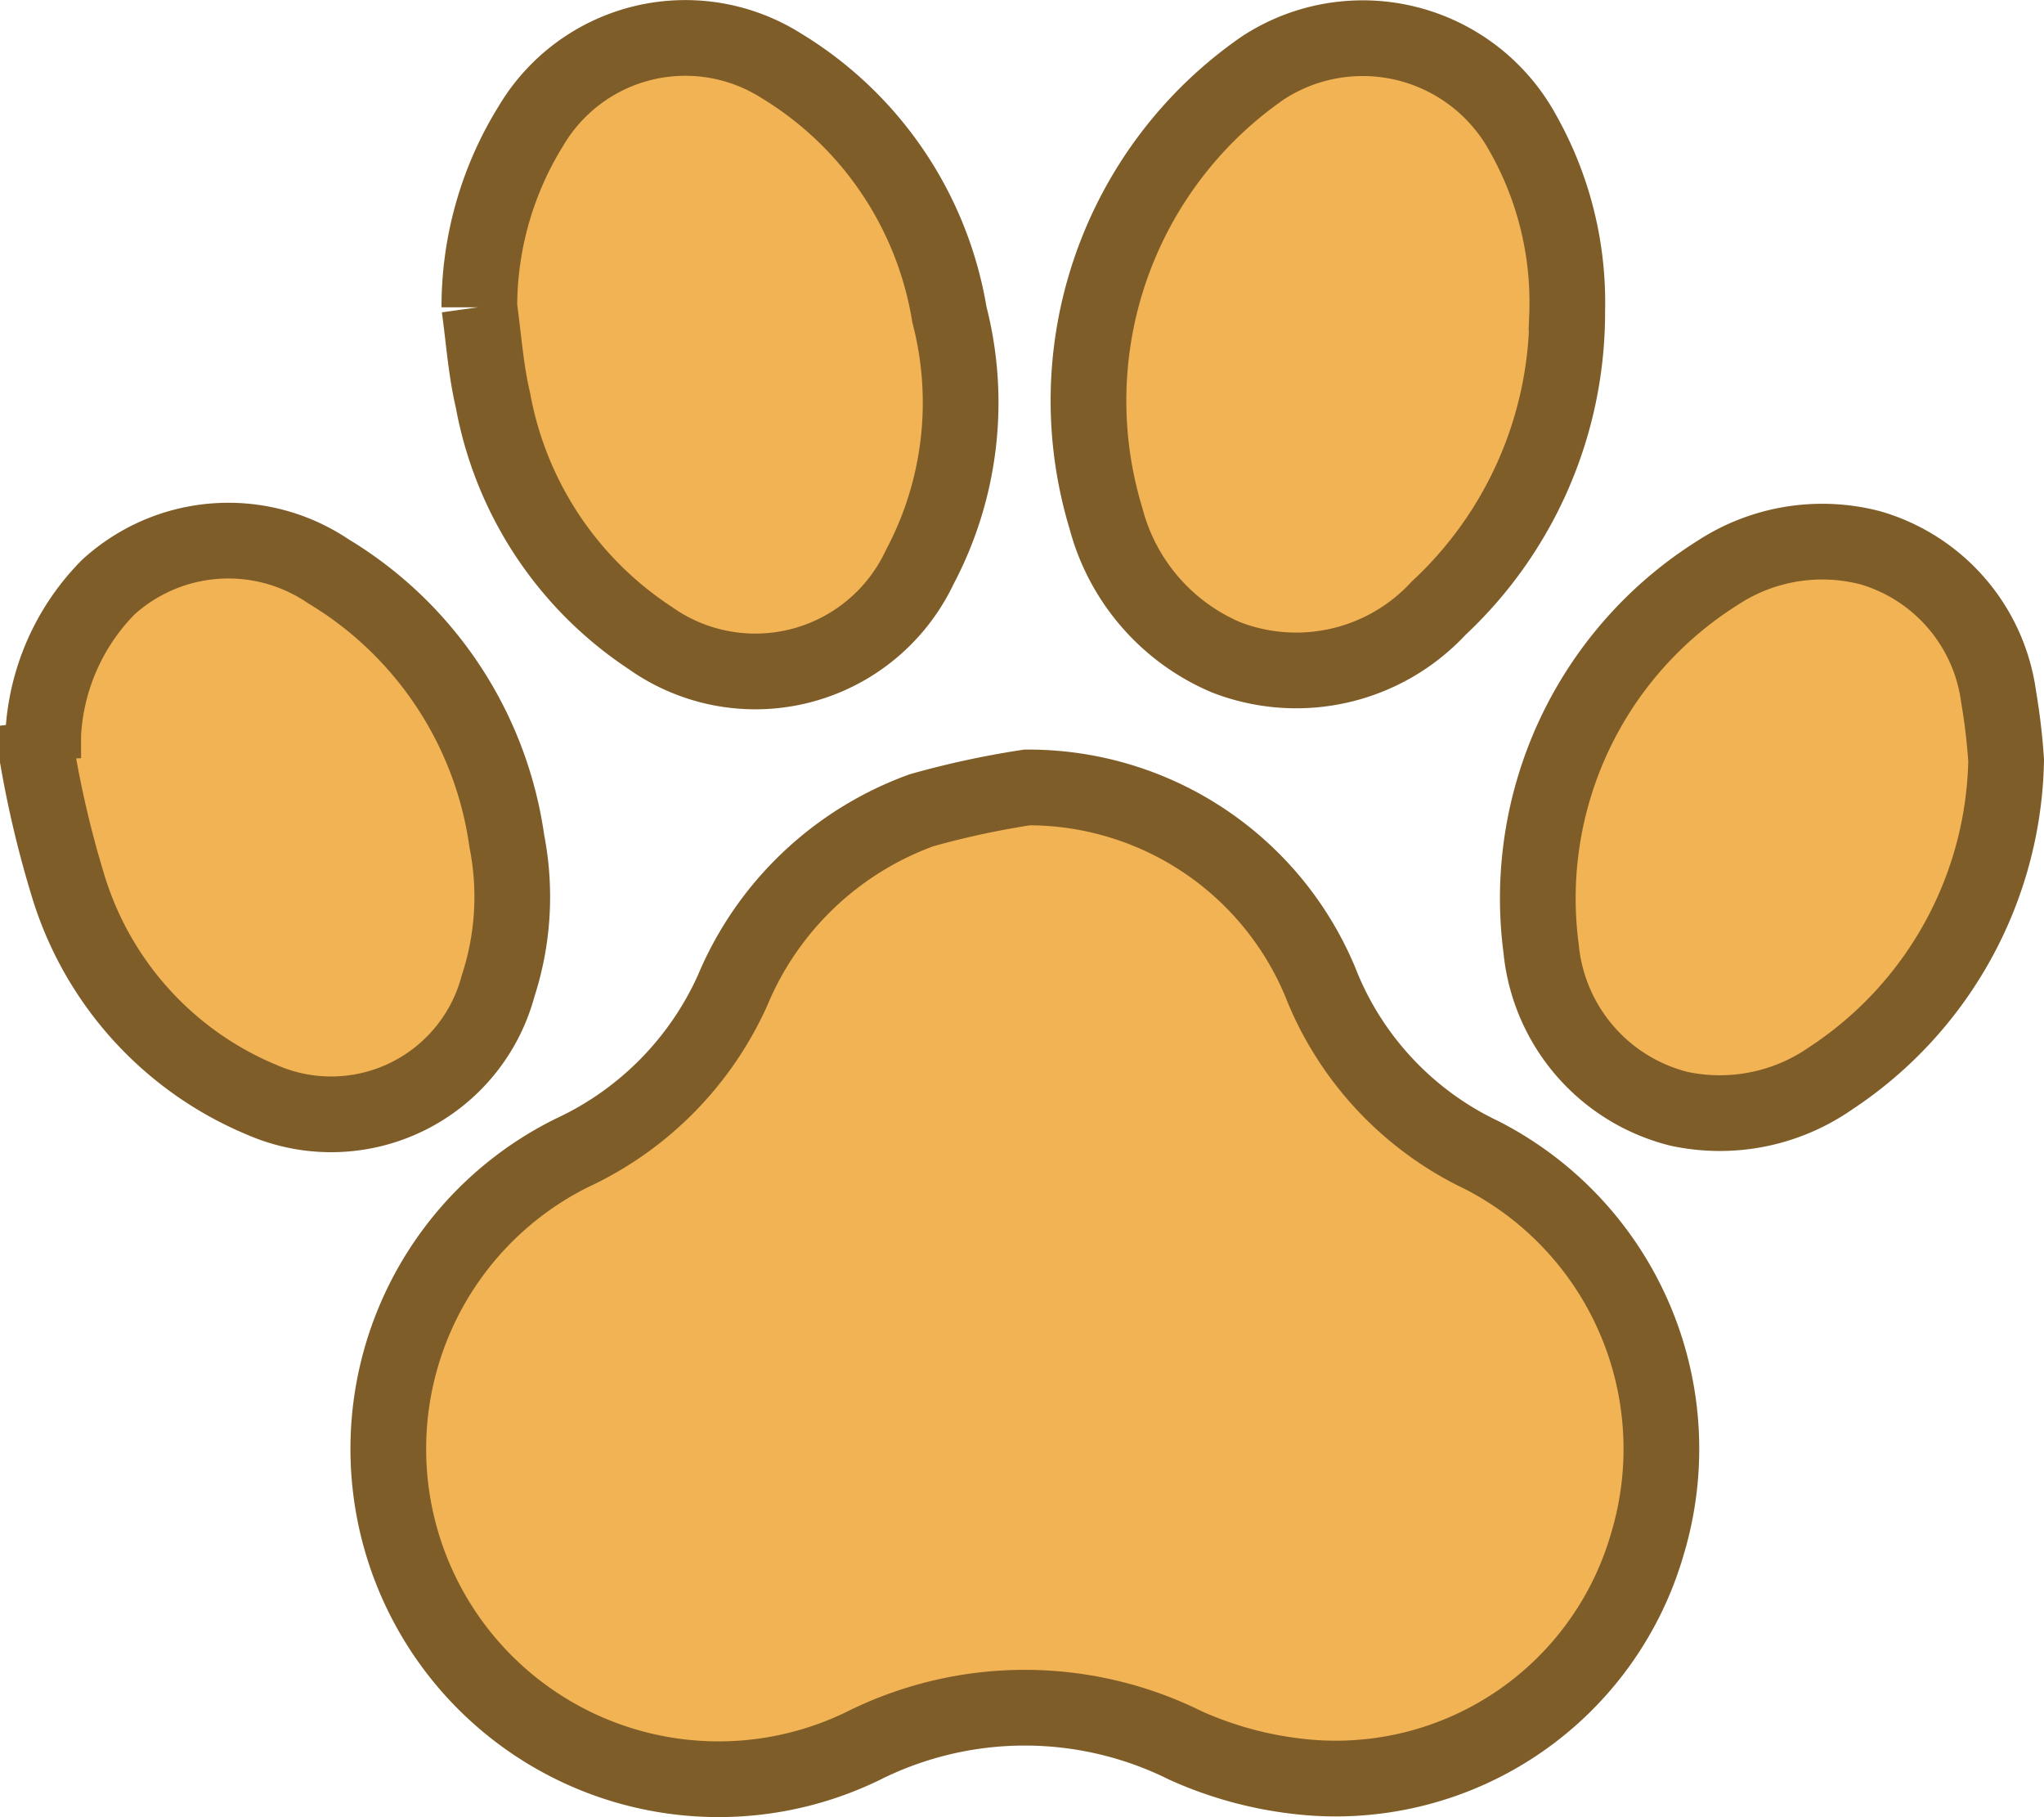<svg xmlns="http://www.w3.org/2000/svg" width="27" height="24" viewBox="0 0 27 24">
  <defs>
    <style>
      .cls-1 {
        fill: #f2b354;
        stroke: #7f5d29;
        stroke-width: 1px;
        fill-rule: evenodd;
      }
    </style>
  </defs>
  <path id="Фигура_13_копия_4" data-name="Фигура 13 копия 4" class="cls-1" d="M420.067,366.9a4.176,4.176,0,0,1,3.909,2.659,4.25,4.25,0,0,0,2.093,2.195,4.358,4.358,0,0,1,2.191,5.141,4.284,4.284,0,0,1-4.586,3.069,4.988,4.988,0,0,1-1.514-.411,4.769,4.769,0,0,0-4.269.011,4.363,4.363,0,0,1-3.837-7.837,4.325,4.325,0,0,0,2.12-2.14,4.292,4.292,0,0,1,2.5-2.386A11.615,11.615,0,0,1,420.067,366.9Zm7.135-6.228a5.336,5.336,0,0,1-1.7,3.862,2.563,2.563,0,0,1-2.807.647,2.753,2.753,0,0,1-1.586-1.835,5.345,5.345,0,0,1,2.073-5.949,2.411,2.411,0,0,1,3.437.867A4.535,4.535,0,0,1,427.2,360.67Zm-14.37-.114a4.532,4.532,0,0,1,.681-2.394,2.37,2.37,0,0,1,3.3-.8,4.743,4.743,0,0,1,2.228,3.29,4.637,4.637,0,0,1-.393,3.338,2.4,2.4,0,0,1-3.56.933,4.784,4.784,0,0,1-2.076-3.138C412.916,361.381,412.889,360.964,412.832,360.556Zm-5.761,5.956a2.989,2.989,0,0,1,.857-2.257,2.355,2.355,0,0,1,2.909-.212,4.964,4.964,0,0,1,2.358,3.565,3.8,3.8,0,0,1-.116,1.914,2.282,2.282,0,0,1-3.124,1.5A4.466,4.466,0,0,1,407.4,368.2a13.773,13.773,0,0,1-.4-1.674C407.024,366.523,407.048,366.517,407.071,366.512ZM433,366.543a5.144,5.144,0,0,1-2.32,4.2,2.562,2.562,0,0,1-2.006.4,2.42,2.42,0,0,1-1.817-2.116,5.077,5.077,0,0,1,2.333-4.962,2.521,2.521,0,0,1,2.016-.33A2.379,2.379,0,0,1,432.9,365.7,8.311,8.311,0,0,1,433,366.543Z" transform="translate(-406.5 -356.5)"/>
</svg>
